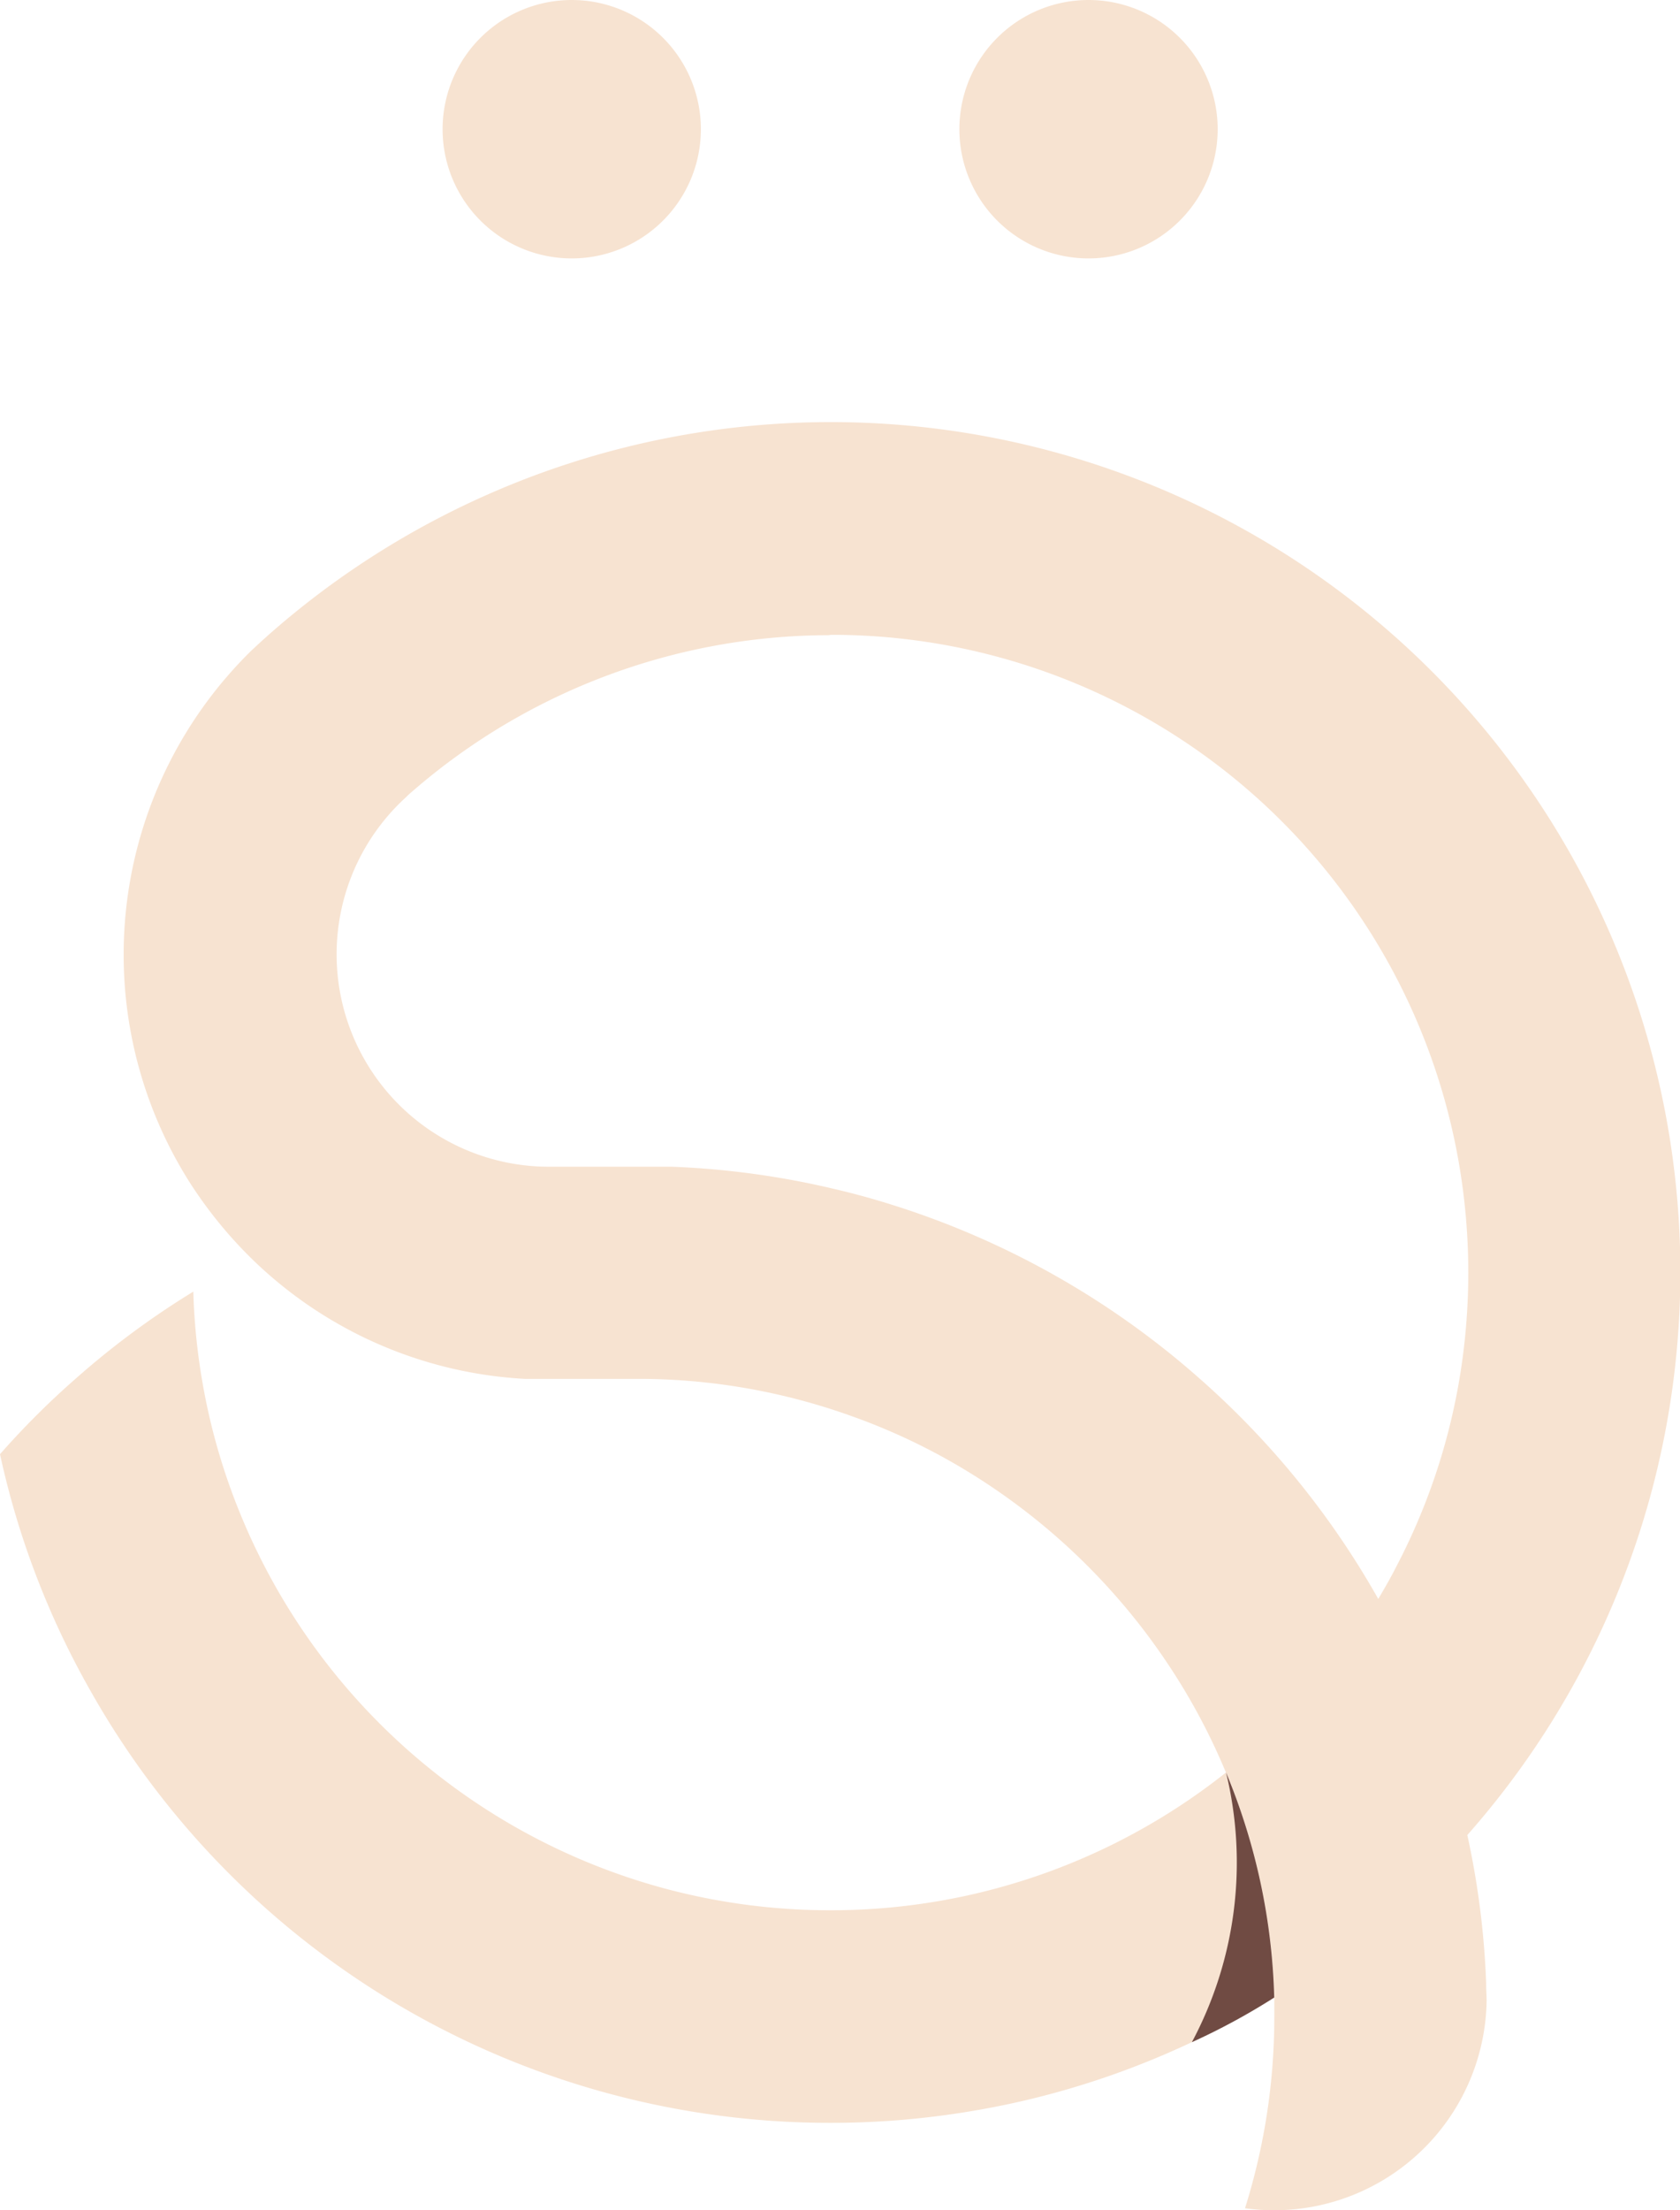 <svg xmlns="http://www.w3.org/2000/svg" width="24.092" height="31.68" viewBox="0 0 24.092 31.68">
  <g id="Mark" transform="translate(-0.252 -0.196)">
    <path id="Fill_4" data-name="Fill 4" d="M1.852,0A1.852,1.852,0,1,1,0,1.852,1.852,1.852,0,0,1,1.852,0" transform="translate(6.599 0.196)" fill="#f7e3d1"/>
    <path id="Fill_6" data-name="Fill 6" d="M1.852,0A1.852,1.852,0,1,1,0,1.852,1.852,1.852,0,0,1,1.852,0" transform="translate(14.01 0.196)" fill="#f7e3d1"/>
    <path id="Fill_8" data-name="Fill 8" d="M18.272,10.118A12.063,12.063,0,0,1,15.5,11.375a11.879,11.879,0,0,1-1.558.369,12.112,12.112,0,0,1-2.033.17A12.173,12.173,0,0,1,1.289,5.707,12.02,12.02,0,0,1,0,2.33,11.766,11.766,0,0,1,1.08,1.252,11.964,11.964,0,0,1,2.772,0a9.069,9.069,0,0,0,.123,1.252,8.994,8.994,0,0,0,.568,1.975A9.149,9.149,0,0,0,9.6,8.573a9.153,9.153,0,0,0,2.307.294A9.124,9.124,0,0,0,13.94,8.64a9.109,9.109,0,0,0,3.642-1.748c.035.079.066.16.1.242a8.9,8.9,0,0,1,.446,1.593,9.03,9.03,0,0,1,.148,1.392" transform="translate(0.252 18.709)" fill="#f7e3d1"/>
    <path id="Fill_10" data-name="Fill 10" d="M16.5,25.623h0a3.044,3.044,0,0,1-.418-.029,9.122,9.122,0,0,0,.42-2.748c0-.1,0-.189,0-.272a9,9,0,0,0-.149-1.392,8.876,8.876,0,0,0-.445-1.593c-.028-.076-.059-.155-.1-.241a9.043,9.043,0,0,0-.8-1.507,9.226,9.226,0,0,0-2.846-2.772,8.92,8.92,0,0,0-1.72-.828,9.048,9.048,0,0,0-2.964-.534H5.76a6.079,6.079,0,0,1-3.924-1.724,6.262,6.262,0,0,1-.773-.92C.971,10.931.89,10.8.815,10.67A6.1,6.1,0,0,1,1.838,3.263l.009-.008.014-.013c.113-.106.233-.214.356-.319l.007-.006L2.244,2.9A12.183,12.183,0,0,1,19.27,20.245a11.928,11.928,0,0,1,.27,2.119.058.058,0,0,1,0,.012v.008c0,.075.005.149.007.223A3.05,3.05,0,0,1,16.5,25.623ZM10.113,3.047A9.136,9.136,0,0,0,4.155,5.274c-.036.03-.07.06-.1.091l0,0-.006.006-.006.005a3.045,3.045,0,0,0,2.059,5.29h1.76a12.051,12.051,0,0,1,2.336.32c.275.064.553.14.824.226a12.146,12.146,0,0,1,4.41,2.491,12.158,12.158,0,0,1,2.561,3.158c.11-.185.192-.332.265-.476a9.005,9.005,0,0,0,.9-2.682,9.216,9.216,0,0,0,0-3.037,9.127,9.127,0,0,0-9.014-7.624Z" transform="translate(2.024 6.253)" fill="#f7e3d1"/>
    <path id="Fill_12" data-name="Fill 12" d="M.49,0a9,9,0,0,1,.691,3.226A9.448,9.448,0,0,1,0,3.866,5.468,5.468,0,0,0,.49,0" transform="translate(17.344 25.601)" fill="#704b43"/>
  </g>
</svg>
